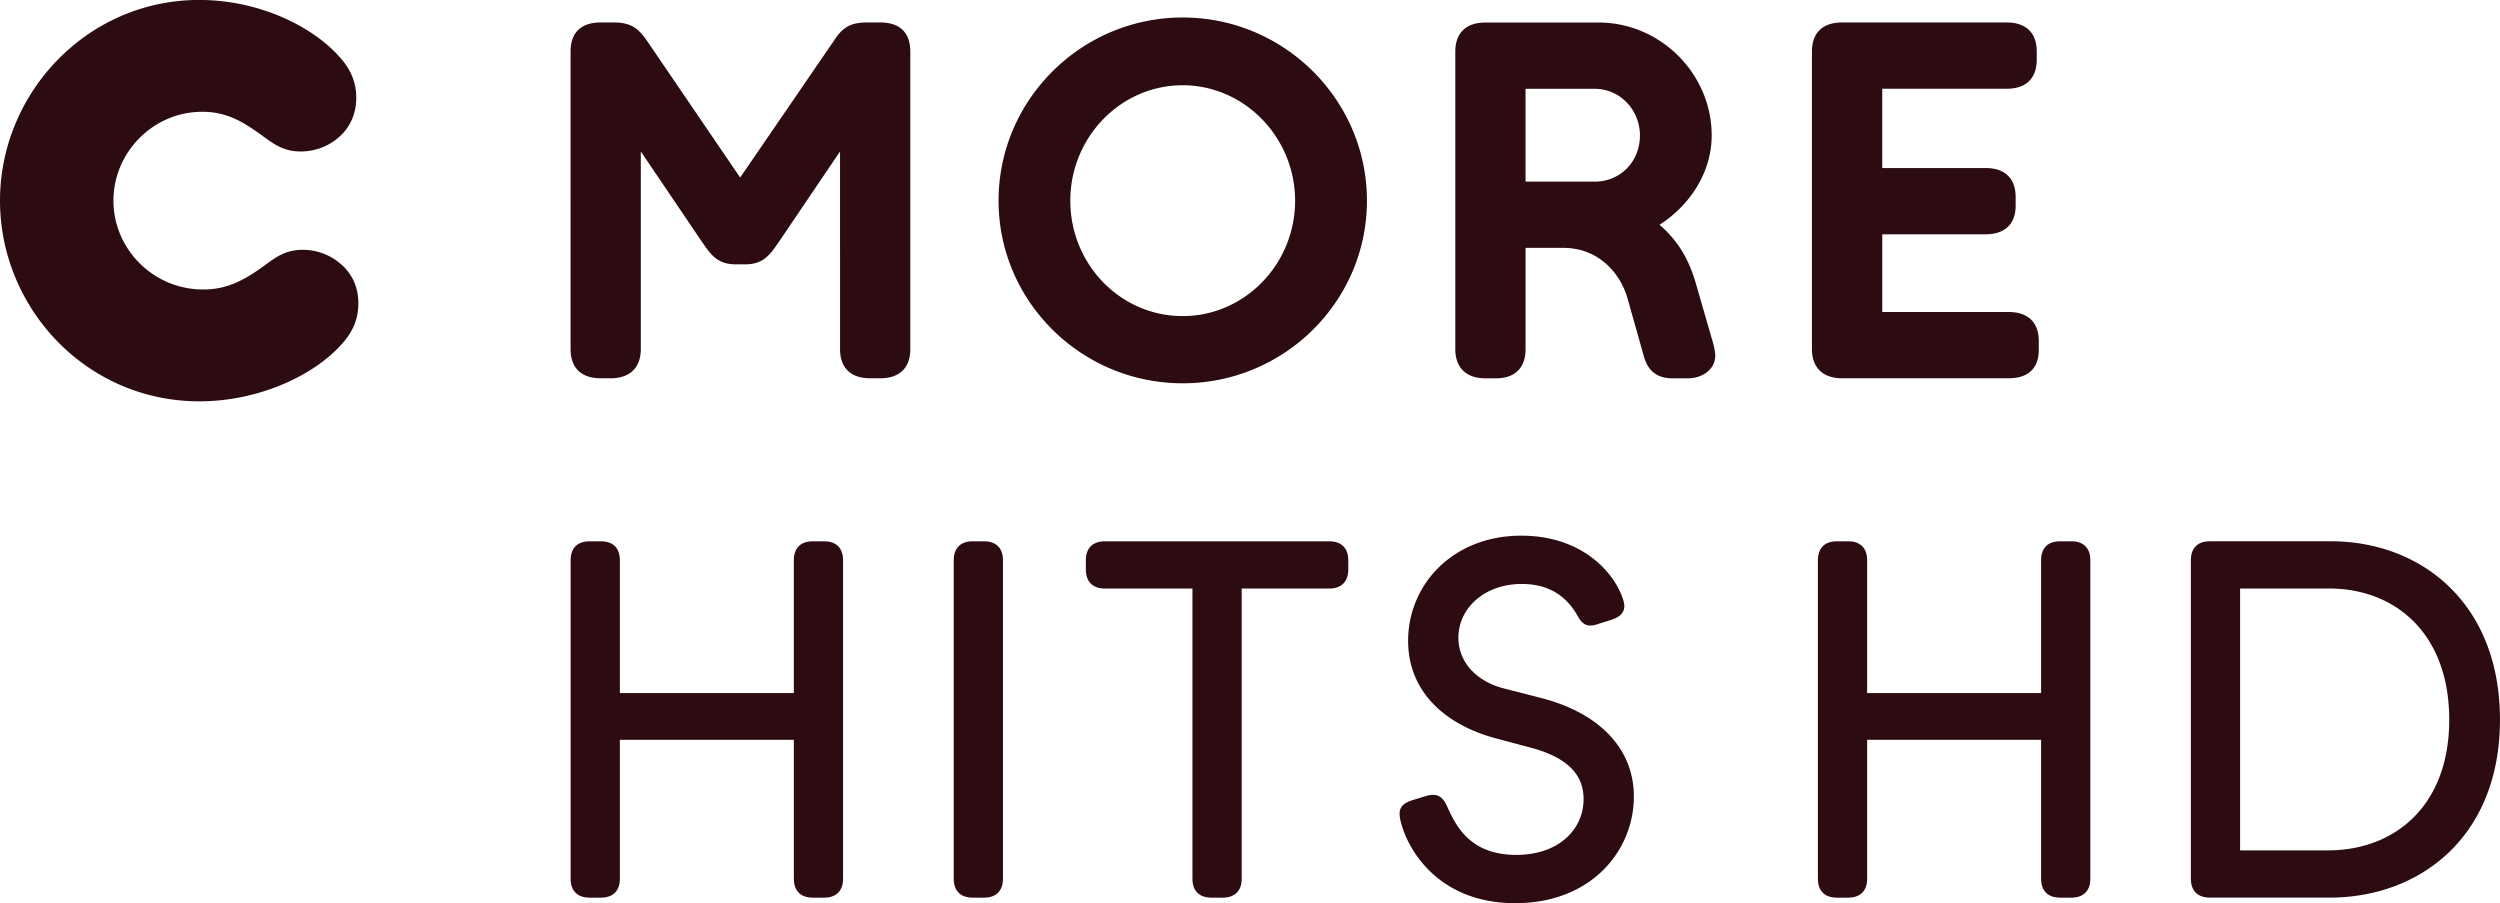 <svg width="600" height="216.76" viewBox="0 0 158.75 57.35" xmlns="http://www.w3.org/2000/svg">
    <g fill="#2c0c10">
        <path d="M7.203 12.74c0 3.06 2.515 5.642 5.703 5.642 1.5 0 2.58-.576 3.859-1.5.666-.48 1.303-1.02 2.45-1.02.959 0 1.722.353 2.262.767.829.637 1.278 1.526 1.278 2.642 0 1.182-.51 1.975-1.056 2.581-1.687 1.914-5.162 3.632-9.046 3.632C5.481 25.484 0 19.559 0 12.74S5.516-.004 12.653-.004c3.854 0 7.233 1.717 8.92 3.631.54.607 1.05 1.4 1.05 2.582 0 1.08-.444 2.005-1.272 2.641a3.658 3.658 0 0 1-2.263.768c-1.147 0-1.783-.54-2.455-1.02-1.147-.829-2.197-1.5-3.788-1.5-3.127 0-5.642 2.58-5.642 5.642M94.322 1.43c-1.242 0-1.91.672-1.91 1.849v18.895c0 1.147.667 1.849 1.91 1.849h.671c1.243 0 1.88-.702 1.88-1.849v-6.435h2.389c2.263 0 3.631 1.627 4.08 3.188l1.052 3.727c.252.894.828 1.369 1.813 1.369h.96c.985 0 1.752-.606 1.752-1.434 0-.223-.065-.606-.227-1.111l-1.051-3.637c-.444-1.465-1.146-2.612-2.263-3.567 1.945-1.242 3.314-3.348 3.314-5.672 0-3.889-3.218-7.172-7.198-7.172zm2.55 4.208h4.4c1.591 0 2.864 1.338 2.864 2.965 0 1.657-1.243 2.93-2.864 2.93h-4.4zM75.102 1.11c-6.435 0-11.693 5.227-11.693 11.632 0 6.405 5.258 11.597 11.693 11.597 6.44 0 11.699-5.192 11.699-11.597 0-6.405-5.258-11.632-11.699-11.632zm0 4.303c3.92 0 7.137 3.313 7.137 7.33 0 4.045-3.217 7.328-7.137 7.328-3.95 0-7.137-3.283-7.137-7.329 0-4.016 3.187-7.329 7.137-7.329zM116.972 24.02c-1.242 0-1.914-.702-1.914-1.849V3.275c0-1.242.732-1.848 1.914-1.848h10.451c1.177 0 1.91.606 1.91 1.848v.51c0 1.243-.733 1.85-1.91 1.85h-7.9v5.035h6.562c1.176 0 1.909.606 1.909 1.849v.54c0 1.212-.733 1.819-1.91 1.819h-6.56v4.934h8.025c1.212 0 1.914.642 1.914 1.85v.545c0 1.207-.702 1.813-1.914 1.813zM49.485 15.32c-.57.828-.985 1.465-2.167 1.465h-.601c-1.182 0-1.596-.637-2.167-1.465l-3.859-5.703V22.17c0 1.147-.667 1.85-1.91 1.85h-.636c-1.278 0-1.914-.703-1.914-1.85V3.273c0-1.177.637-1.848 1.914-1.848h.793c1.086 0 1.561.323 2.137 1.151L47 11.274l5.96-8.698c.54-.828 1.02-1.151 2.137-1.151h.793c1.278 0 1.914.671 1.914 1.848V22.17c0 1.147-.637 1.85-1.914 1.85h-.637c-1.273 0-1.91-.703-1.91-1.85V9.617zM130.822 57c-.798 0-1.212-.445-1.212-1.212v-8.81h-11.047v8.81c0 .768-.414 1.212-1.212 1.212h-.702c-.799 0-1.213-.445-1.213-1.212V35.584c0-.768.415-1.212 1.213-1.212h.702c.798 0 1.212.444 1.212 1.212v8.425h11.047v-8.425c0-.768.414-1.212 1.212-1.212h.702c.798 0 1.212.444 1.212 1.212v20.204c0 .768-.414 1.212-1.212 1.212zM140.332 34.37c-.798 0-1.212.444-1.212 1.212v20.204c0 .768.414 1.212 1.212 1.212h7.597c5.743 0 10.819-3.864 10.819-11.299 0-7.405-5.01-11.329-10.753-11.329zm1.914 3h5.652c4.182 0 7.628 2.839 7.628 8.33 0 5.52-3.51 8.298-7.693 8.298h-5.587zM51.621 57c-.798 0-1.212-.445-1.212-1.212v-8.81H39.362v8.81c0 .768-.414 1.212-1.212 1.212h-.702c-.799 0-1.213-.445-1.213-1.212V35.584c0-.768.414-1.212 1.213-1.212h.702c.798 0 1.212.444 1.212 1.212v8.425h11.047v-8.425c0-.768.414-1.212 1.212-1.212h.702c.798 0 1.212.444 1.212 1.212v20.204c0 .768-.414 1.212-1.212 1.212zM61.774 57c-.798 0-1.212-.445-1.212-1.212V35.584c0-.768.414-1.212 1.212-1.212h.702c.798 0 1.212.444 1.212 1.212v20.204c0 .768-.414 1.212-1.212 1.212zM76.932 57c-.798 0-1.212-.445-1.212-1.212V37.372h-5.556c-.763 0-1.212-.42-1.212-1.218v-.57c0-.798.449-1.212 1.212-1.212h14.239c.762 0 1.212.414 1.212 1.212v.57c0 .799-.45 1.218-1.212 1.218h-5.556v18.416c0 .768-.415 1.212-1.213 1.212zM94.972 46.88c-3.096-.828-5.556-2.874-5.556-6.193 0-3.54 2.813-6.672 7.182-6.672 3.738 0 5.713 2.172 6.355 3.738.126.318.192.54.192.732 0 .445-.319.702-.799.864l-.894.283c-.575.192-.924.096-1.247-.475-.702-1.278-1.819-2.076-3.571-2.076-2.364 0-4.026 1.53-4.026 3.414 0 1.627 1.248 2.809 2.904 3.223l2.364.606c3.703.96 5.875 3.228 5.875 6.258 0 3.385-2.652 6.769-7.537 6.769-4.722 0-6.702-3.192-7.212-4.98-.288-.96-.096-1.309.702-1.566l.828-.253c.93-.288 1.182.253 1.44.829.51 1.086 1.404 2.904 4.308 2.904 2.748 0 4.278-1.662 4.278-3.541 0-1.404-.828-2.586-3.318-3.258z"/>
    </g>
</svg>
